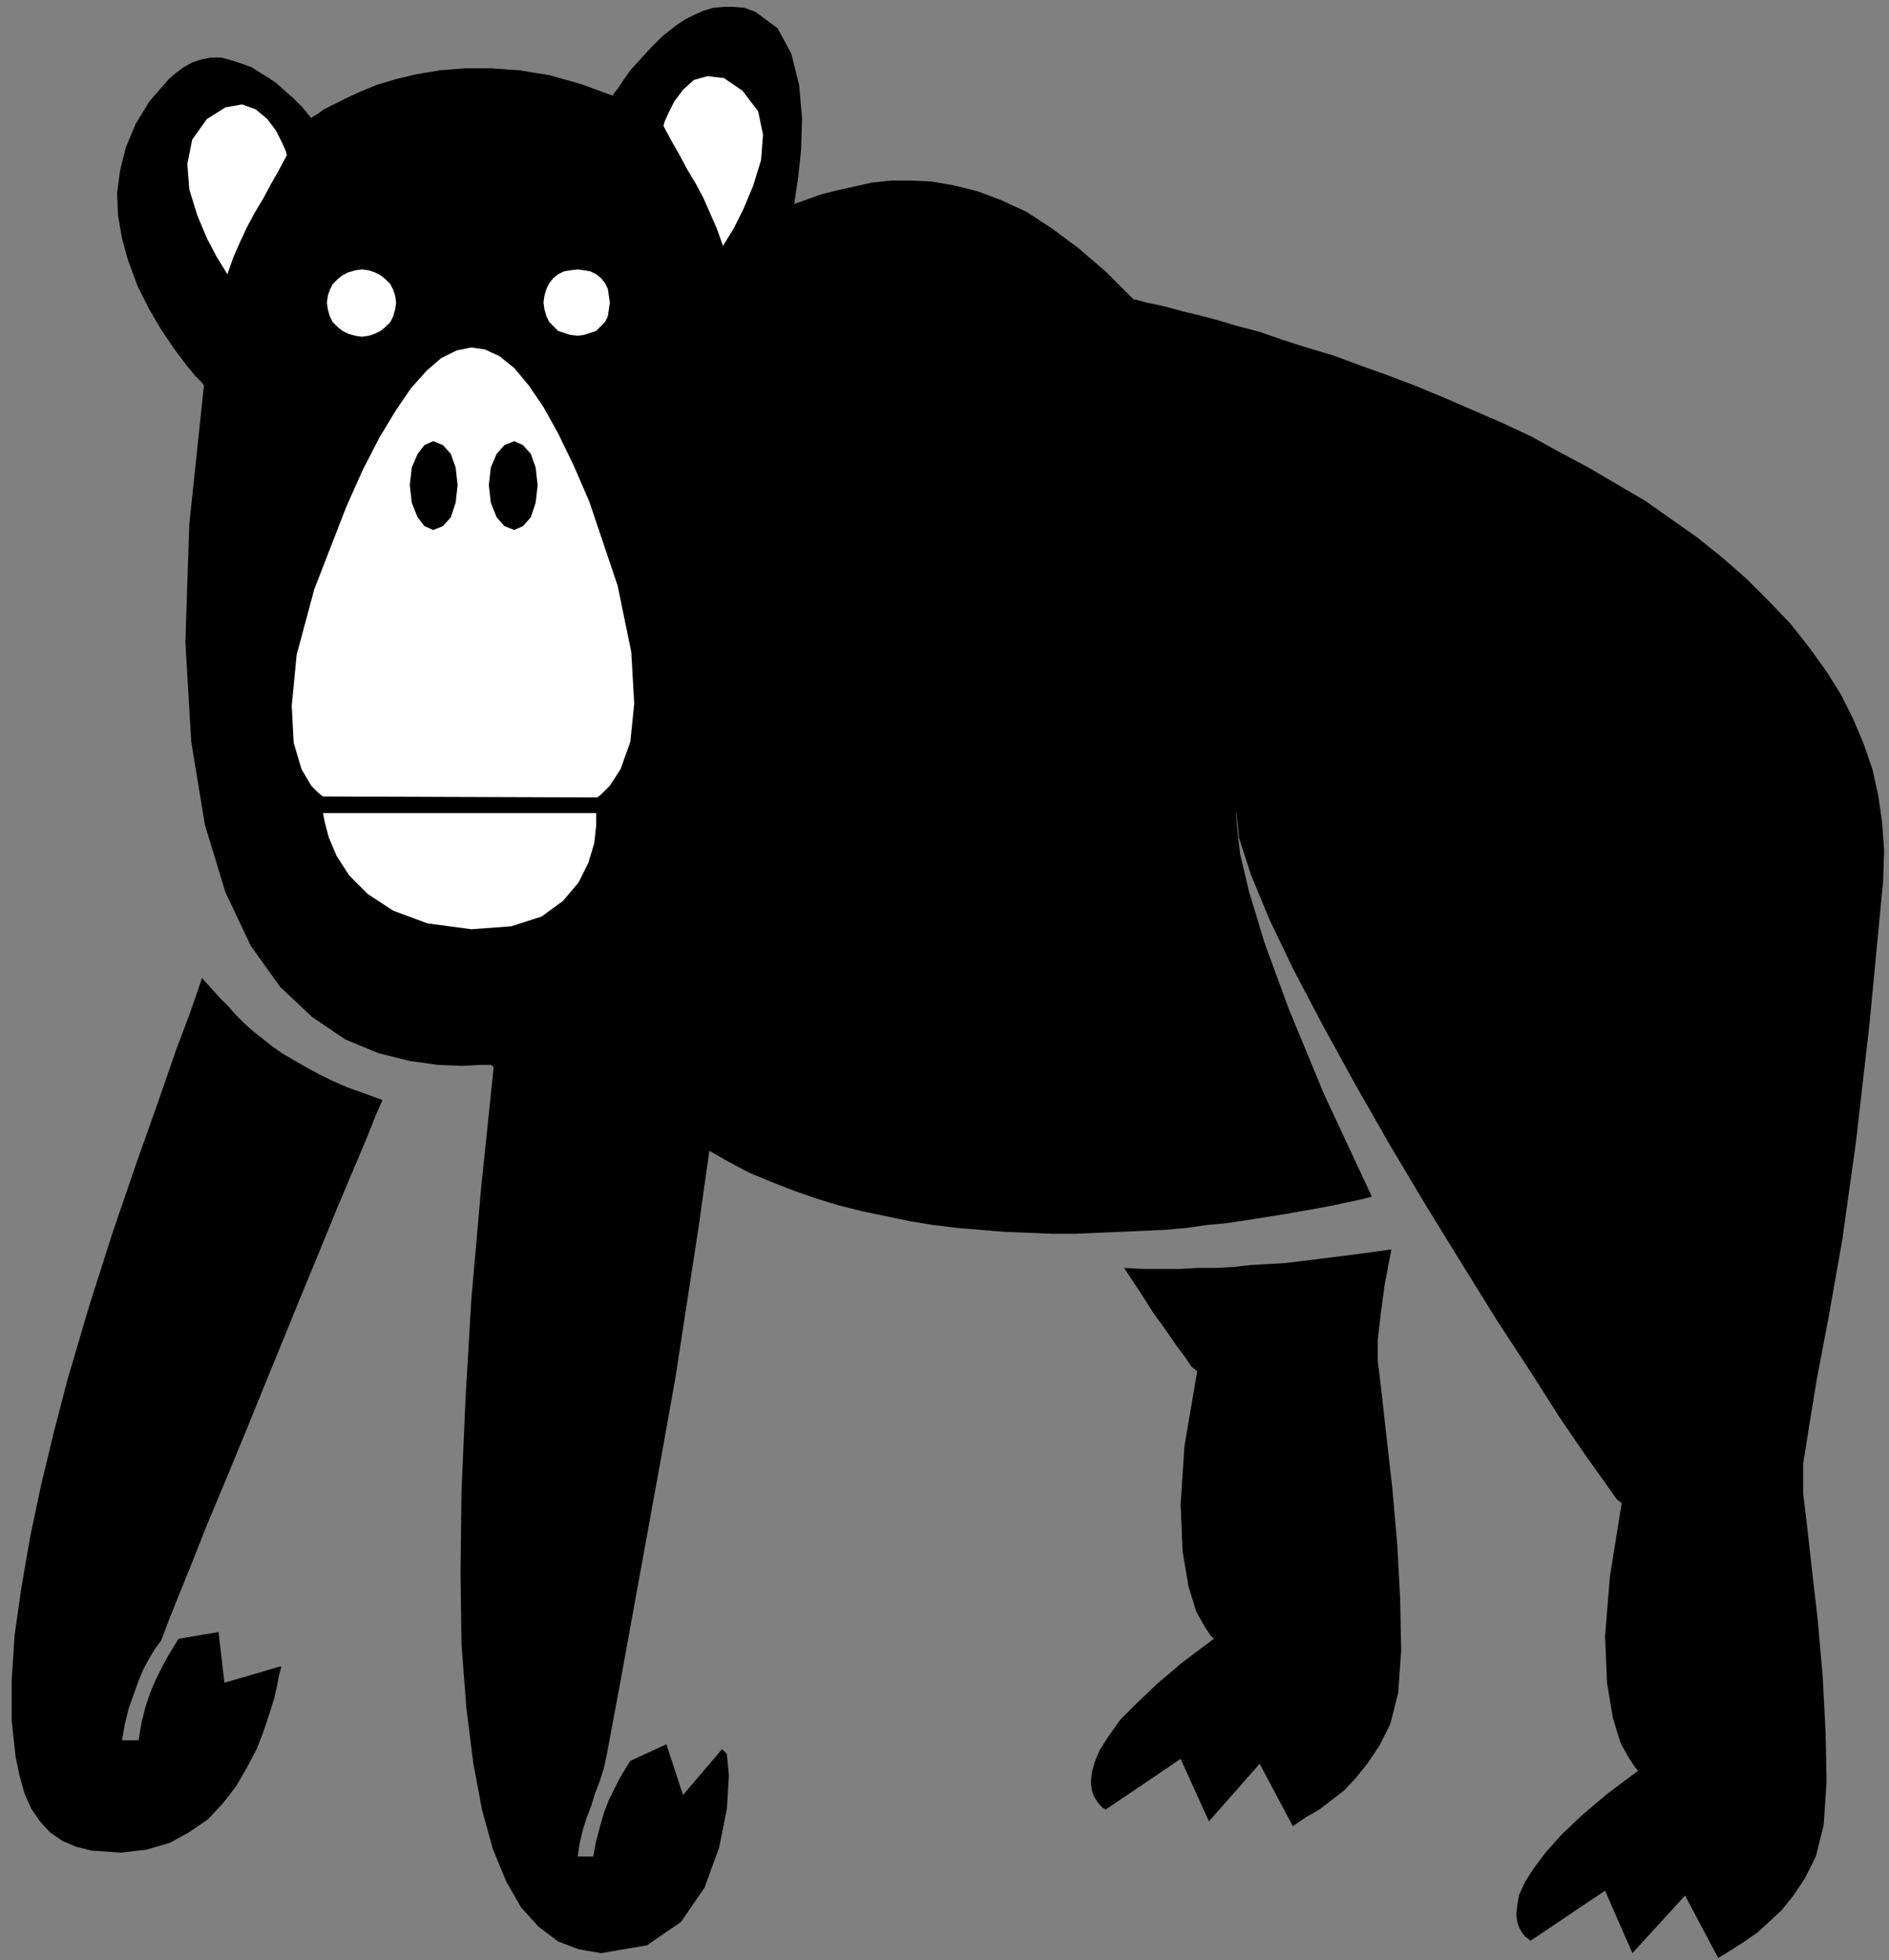 <?xml version="1.0" encoding="UTF-8" standalone="no"?>
<!DOCTYPE svg PUBLIC "-//W3C//DTD SVG 1.0//EN" "http://www.w3.org/TR/2001/REC-SVG-20010904/DTD/svg10.dtd">
<svg xmlns="http://www.w3.org/2000/svg" xmlns:xlink="http://www.w3.org/1999/xlink" fill-rule="evenodd" height="2.008in" preserveAspectRatio="none" stroke-linecap="round" viewBox="0 0 1936 2008" width="1.936in">
<rect x="0" y="0" width="1936" height="2008" fill="#808080" stroke="none"/>
<style type="text/css">
.brush0 { fill: rgb(255,255,255); }
.pen0 { stroke: rgb(0,0,0); stroke-width: 1; stroke-linejoin: round; }
.brush1 { fill: none; }
.pen1 { stroke: none; }
.brush2 { fill: rgb(0,0,0); }
</style>
<g>
<polygon class="pen1 brush2" points="1406,1226 1394,1229 1380,1232 1366,1235 1350,1238 1333,1241 1316,1244 1297,1247 1278,1250 1258,1253 1237,1255 1216,1258 1194,1260 1172,1261 1149,1262 1125,1263 1102,1264 1078,1264 1054,1263 1029,1262 1005,1260 981,1258 956,1255 932,1251 908,1246 884,1241 860,1235 837,1228 814,1220 791,1211 769,1202 748,1191 727,1179 716,1257 704,1335 692,1413 678,1491 664,1568 650,1645 636,1722 622,1797 619,1811 615,1824 610,1837 606,1850 601,1863 597,1876 594,1889 592,1902 608,1902 611,1886 615,1871 619,1857 624,1844 630,1832 635,1822 641,1812 646,1804 683,1787 700,1839 740,1792 745,1797 747,1819 745,1853 737,1893 722,1934 698,1969 663,1993 616,2001 593,1997 572,1989 552,1974 534,1954 519,1928 505,1894 494,1854 485,1806 478,1750 473,1685 472,1611 473,1528 477,1435 483,1332 493,1218 506,1093 503,1091 492,1091 473,1092 449,1091 420,1087 388,1079 354,1065 320,1042 287,1011 257,969 231,914 210,845 196,760 190,658 194,537 209,395 207,392 200,385 191,374 179,358 166,339 153,317 141,293 131,266 125,244 121,221 120,198 123,175 129,151 139,127 153,104 173,81 180,75 188,69 197,64 206,61 216,59 227,59 238,62 250,66 258,69 266,74 274,79 283,85 292,93 301,101 310,110 319,121 320,120 325,117 332,112 342,107 354,101 369,94 386,87 406,81 427,76 451,72 476,70 503,70 532,72 563,77 595,86 628,98 629,96 633,91 639,82 646,72 656,61 667,49 679,37 693,26 702,20 712,15 721,11 731,8 742,7 752,7 763,8 774,12 797,29 811,55 819,87 822,121 821,154 818,182 815,202 814,209 828,204 842,199 858,195 876,191 894,187 913,185 934,185 955,186 978,190 1002,196 1026,205 1052,217 1078,234 1105,254 1133,278 1162,307 1164,307 1168,308 1175,310 1185,312 1198,315 1212,319 1229,323 1248,328 1268,334 1291,340 1314,348 1339,356 1366,364 1393,374 1421,384 1450,395 1479,407 1509,420 1539,433 1569,447 1598,463 1628,479 1657,496 1686,513 1713,532 1740,551 1766,572 1790,593 1813,616 1835,639 1854,663 1872,688 1887,712 1899,736 1910,762 1919,788 1925,815 1929,843 1931,872 1930,902 1916,1049 1902,1171 1888,1271 1874,1350 1862,1413 1854,1462 1848,1500 1848,1530 1852,1563 1857,1608 1863,1660 1868,1717 1871,1774 1872,1826 1869,1870 1861,1902 1850,1924 1838,1942 1826,1957 1813,1969 1801,1980 1788,1989 1774,1998 1761,2006 1727,1942 1673,2001 1645,1937 1569,1988 1568,1988 1566,1986 1563,1984 1560,1980 1557,1975 1555,1969 1554,1961 1555,1952 1557,1941 1563,1928 1572,1914 1584,1898 1600,1880 1621,1860 1647,1838 1679,1814 1676,1811 1670,1802 1661,1786 1653,1760 1647,1724 1645,1676 1650,1615 1662,1540 1657,1536 1645,1519 1625,1491 1599,1453 1569,1406 1535,1354 1499,1296 1462,1236 1425,1174 1389,1111 1356,1051 1326,994 1301,942 1282,896 1270,859 1267,831 1267,835 1268,849 1271,875 1280,913 1296,966 1321,1034 1357,1121 1406,1226 1406,1226"/>
<polygon class="pen1 brush2" points="1426,1280 1412,1282 1397,1284 1382,1286 1366,1288 1350,1290 1334,1292 1317,1294 1300,1295 1282,1296 1264,1298 1246,1299 1227,1299 1209,1300 1190,1300 1171,1300 1152,1299 1168,1323 1182,1345 1195,1363 1206,1379 1215,1391 1221,1400 1226,1404 1227,1405 1214,1481 1210,1541 1212,1589 1218,1625 1226,1651 1235,1667 1241,1676 1244,1679 1212,1703 1186,1725 1165,1745 1148,1762 1136,1779 1127,1793 1122,1805 1119,1816 1118,1826 1119,1834 1121,1840 1124,1845 1127,1849 1130,1852 1132,1853 1133,1854 1210,1802 1239,1866 1291,1807 1325,1871 1338,1862 1352,1854 1365,1844 1378,1834 1390,1821 1402,1806 1414,1788 1425,1766 1433,1734 1436,1691 1435,1638 1432,1582 1427,1525 1421,1472 1416,1427 1412,1394 1412,1373 1415,1347 1419,1317 1426,1280 1426,1280"/>
<polygon class="pen1 brush2" points="207,1002 204,1011 195,1037 180,1077 162,1129 140,1191 116,1261 92,1336 69,1414 55,1468 42,1522 31,1574 22,1626 15,1675 12,1721 12,1763 16,1800 20,1819 25,1837 32,1853 41,1866 51,1877 64,1886 78,1892 94,1896 124,1898 150,1895 174,1888 194,1877 213,1864 228,1848 242,1830 253,1811 263,1792 270,1774 276,1756 281,1740 284,1727 286,1716 288,1709 288,1707 230,1724 224,1672 183,1679 178,1687 172,1697 166,1708 160,1720 154,1734 149,1749 145,1765 142,1783 125,1783 128,1766 132,1750 137,1736 142,1722 147,1710 153,1699 159,1689 165,1681 167,1676 173,1660 183,1635 196,1603 211,1565 229,1522 248,1476 268,1427 288,1378 308,1329 327,1283 345,1239 361,1201 375,1168 385,1143 392,1127 373,1120 356,1114 340,1107 326,1100 313,1093 301,1086 289,1079 279,1072 269,1064 260,1057 251,1049 242,1040 234,1031 225,1022 216,1012 207,1002"/>
<polygon class="pen1 brush0" points="294,159 286,174 278,188 270,203 261,218 253,233 246,248 239,264 233,281 230,276 222,263 212,244 202,220 194,194 192,168 197,143 212,122 231,110 248,107 262,112 274,122 283,134 289,146 293,155 294,159 294,159"/>
<polygon class="pen1 brush0" points="680,129 688,144 696,158 704,173 713,188 721,203 728,219 735,235 741,252 744,247 752,234 762,214 772,190 780,164 782,138 777,114 761,93 742,80 725,78 711,82 700,92 691,104 685,116 681,125 680,129"/>
<polygon class="pen1 brush0" points="611,833 611,846 609,864 603,884 593,904 577,923 555,939 524,949 483,952 438,946 403,933 377,916 358,897 345,877 337,858 333,843 331,833 611,833 611,833"/>
<polygon class="pen1 brush0" points="331,816 327,813 319,805 309,788 301,761 299,723 304,671 322,604 355,519 372,481 389,448 406,420 421,398 437,380 452,367 468,359 483,356 497,358 512,365 527,377 542,395 557,417 572,444 588,477 604,514 633,600 647,668 650,721 646,760 636,788 625,805 616,814 612,817 331,816"/>
<polygon class="pen1 brush0" points="371,345 378,344 384,342 390,339 395,335 400,330 403,324 405,317 406,310 405,303 403,297 400,291 395,286 390,282 384,279 378,277 371,276 364,277 357,279 351,282 346,286 341,291 338,297 336,303 335,310 336,317 338,324 341,330 346,335 351,339 357,342 364,344 371,345 371,345"/>
<polygon class="pen1 brush0" points="592,344 599,343 605,341 611,339 616,334 620,330 623,324 624,317 625,310 624,303 623,296 620,290 616,285 611,281 605,278 599,277 592,276 584,277 578,278 572,281 567,285 563,290 560,296 558,303 557,310 558,317 560,324 563,330 567,334 572,339 578,341 584,343 592,344"/>
<polygon class="pen1 brush2" points="444,543 454,539 462,530 467,515 469,497 467,479 462,465 454,456 444,452 435,456 428,465 422,479 420,497 422,515 428,530 435,539 444,543 444,543"/>
<polygon class="pen1 brush2" points="527,543 536,539 544,530 549,515 551,497 549,479 544,465 536,456 527,452 517,456 509,465 503,479 501,497 503,515 509,530 517,539 527,543"/>
</g>
</svg>
